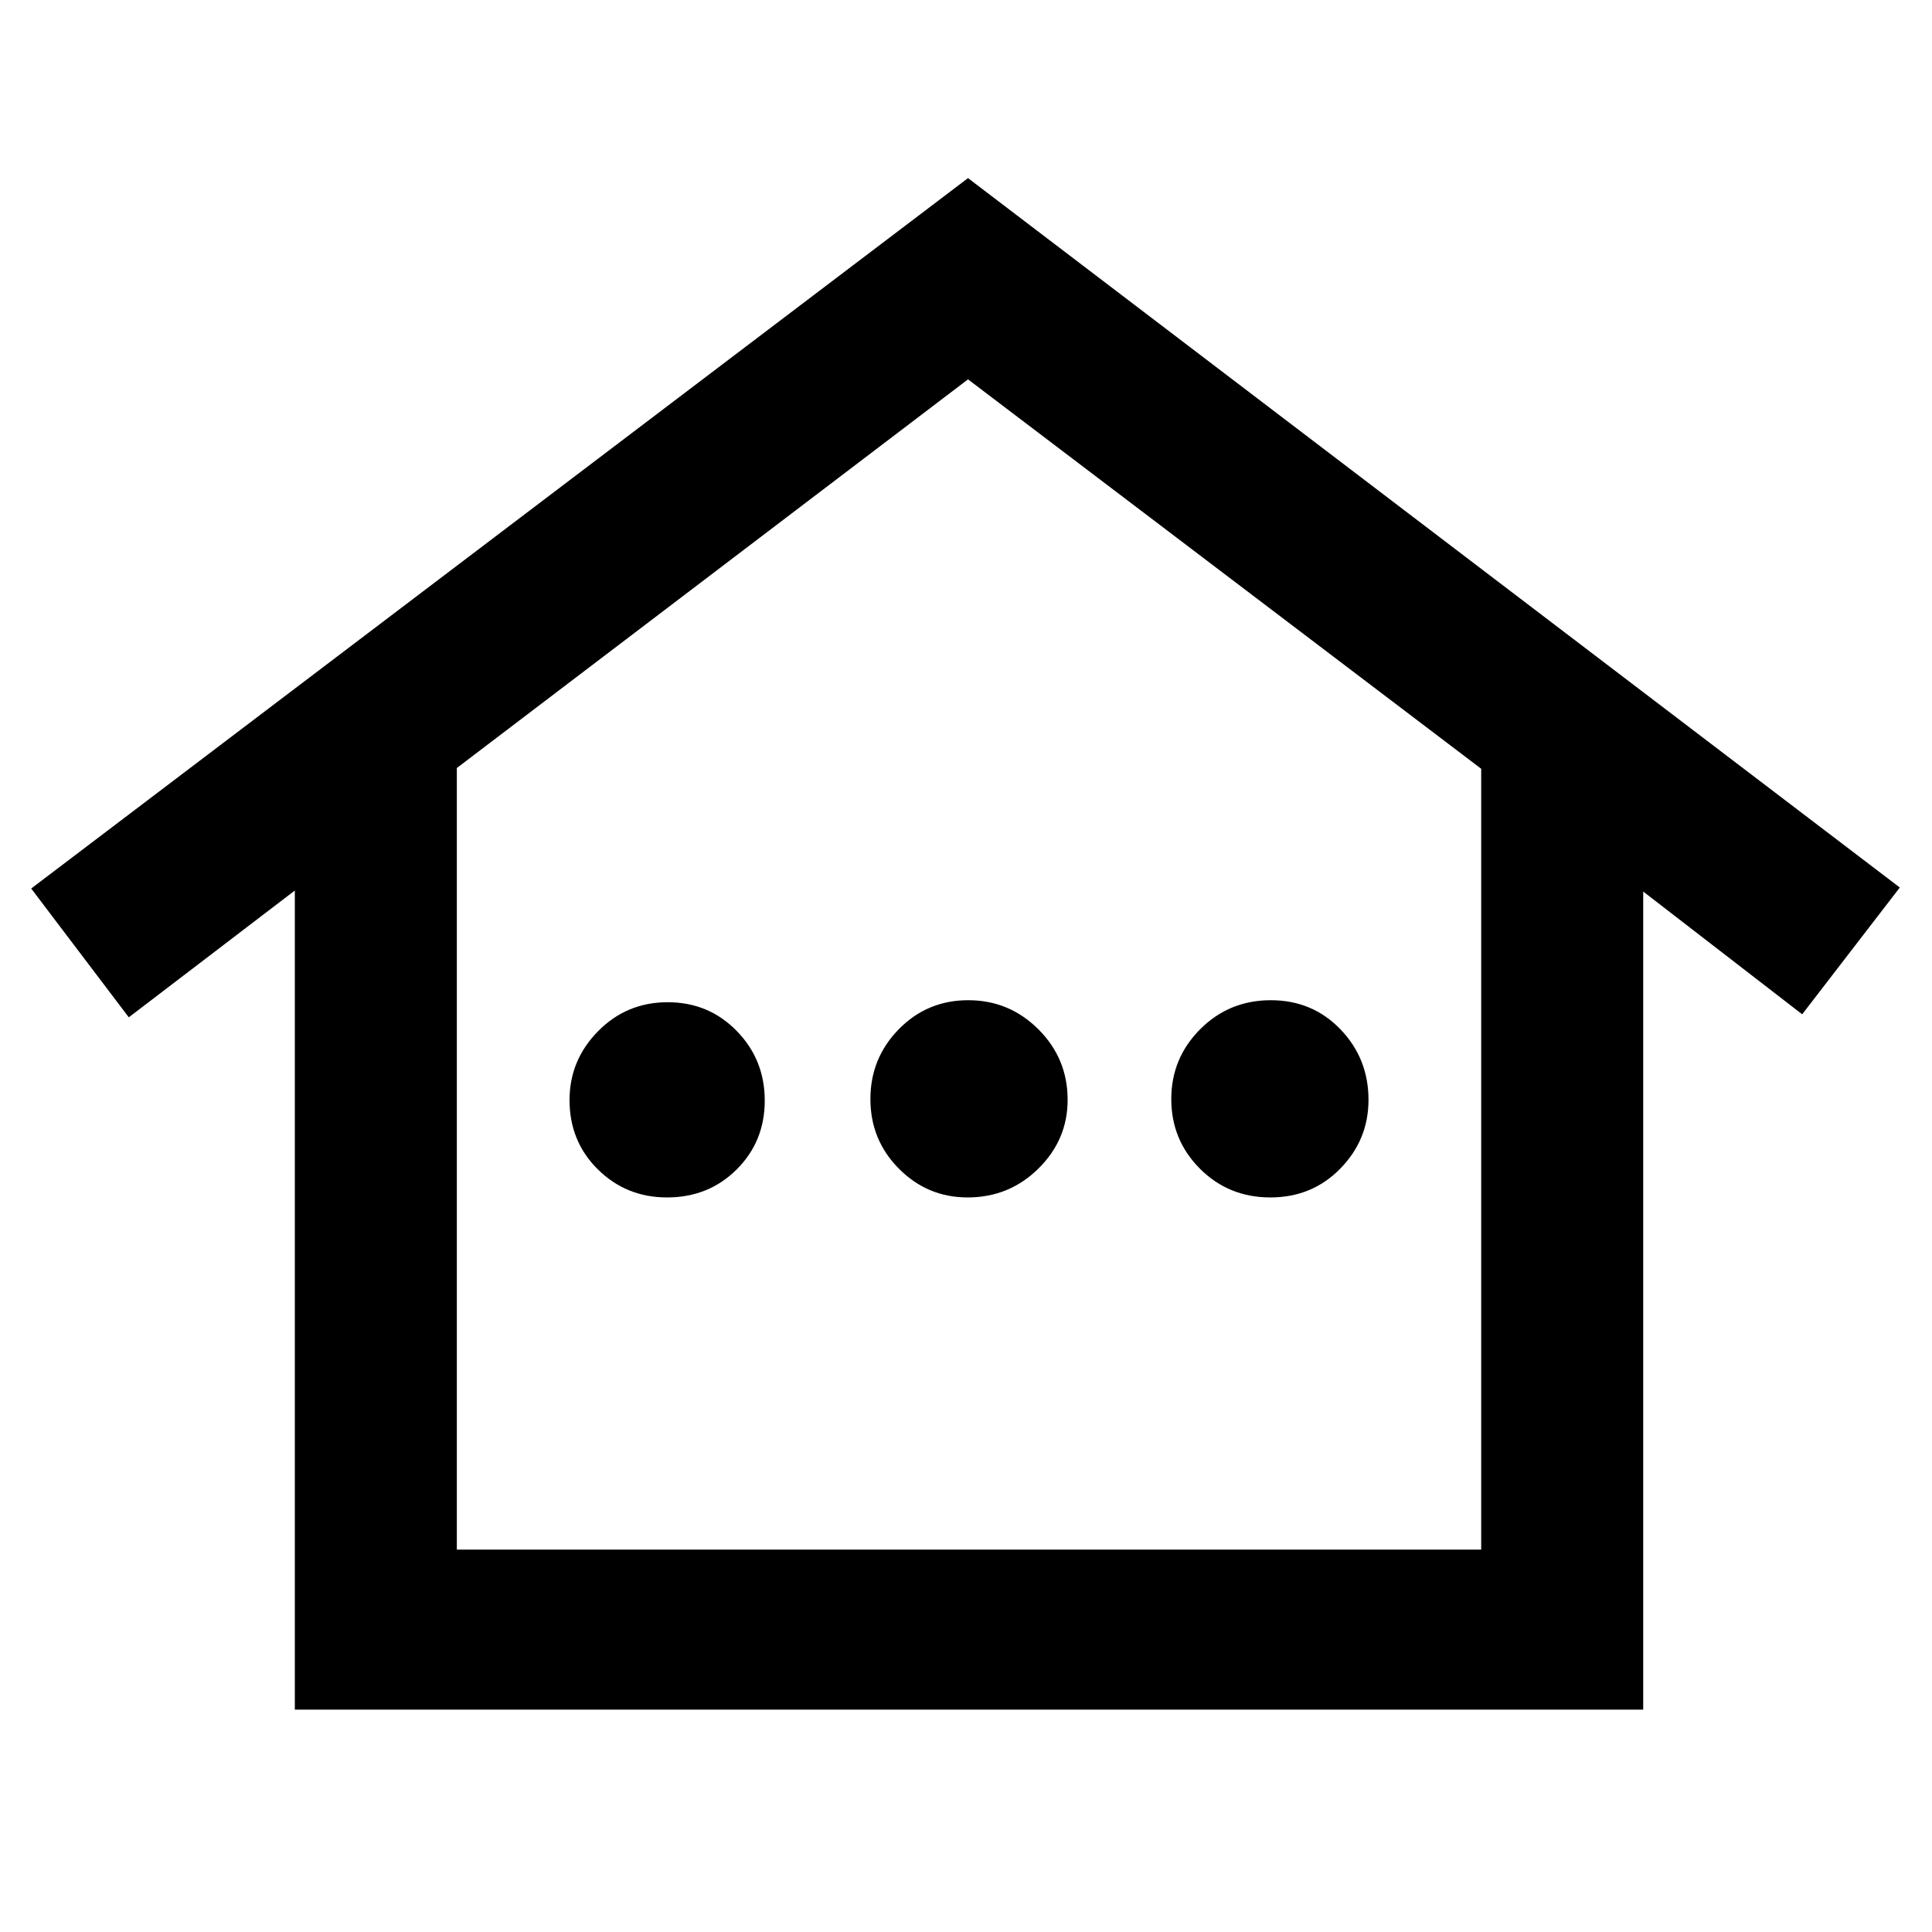 <svg xmlns="http://www.w3.org/2000/svg" height="48" viewBox="0 -960 960 960" width="48"><path d="M146.5-110.5v-407l-82.5 63-48.5-64 465.5-353L944-519l-48.5 63-79-61v406.5h-670ZM227-190h509v-388L481-771.5 227-578.38V-190Zm0 0h509-509Zm104.42-175q-20.22 0-34.32-13.91-14.1-13.91-14.1-34.47 0-19.83 14.19-34.23Q311.38-462 331.76-462q20.38 0 34.31 14.27Q380-433.46 380-413.12q0 20.33-13.97 34.23Q352.07-365 331.42-365Zm149.36 0q-19.92 0-34.1-14.27t-14.18-34.61q0-20.33 14.13-34.73Q460.75-463 481.13-463q20.37 0 34.87 14.48 14.5 14.48 14.5 35.04 0 19.83-14.54 34.16Q501.43-365 480.78-365Zm150.45 0q-20.73 0-34.98-14.27Q582-393.54 582-413.88q0-20.33 14.39-34.73Q610.78-463 631.46-463t34.61 14.48Q680-434.04 680-413.48q0 19.83-14.02 34.16Q651.96-365 631.23-365Z"/></svg>